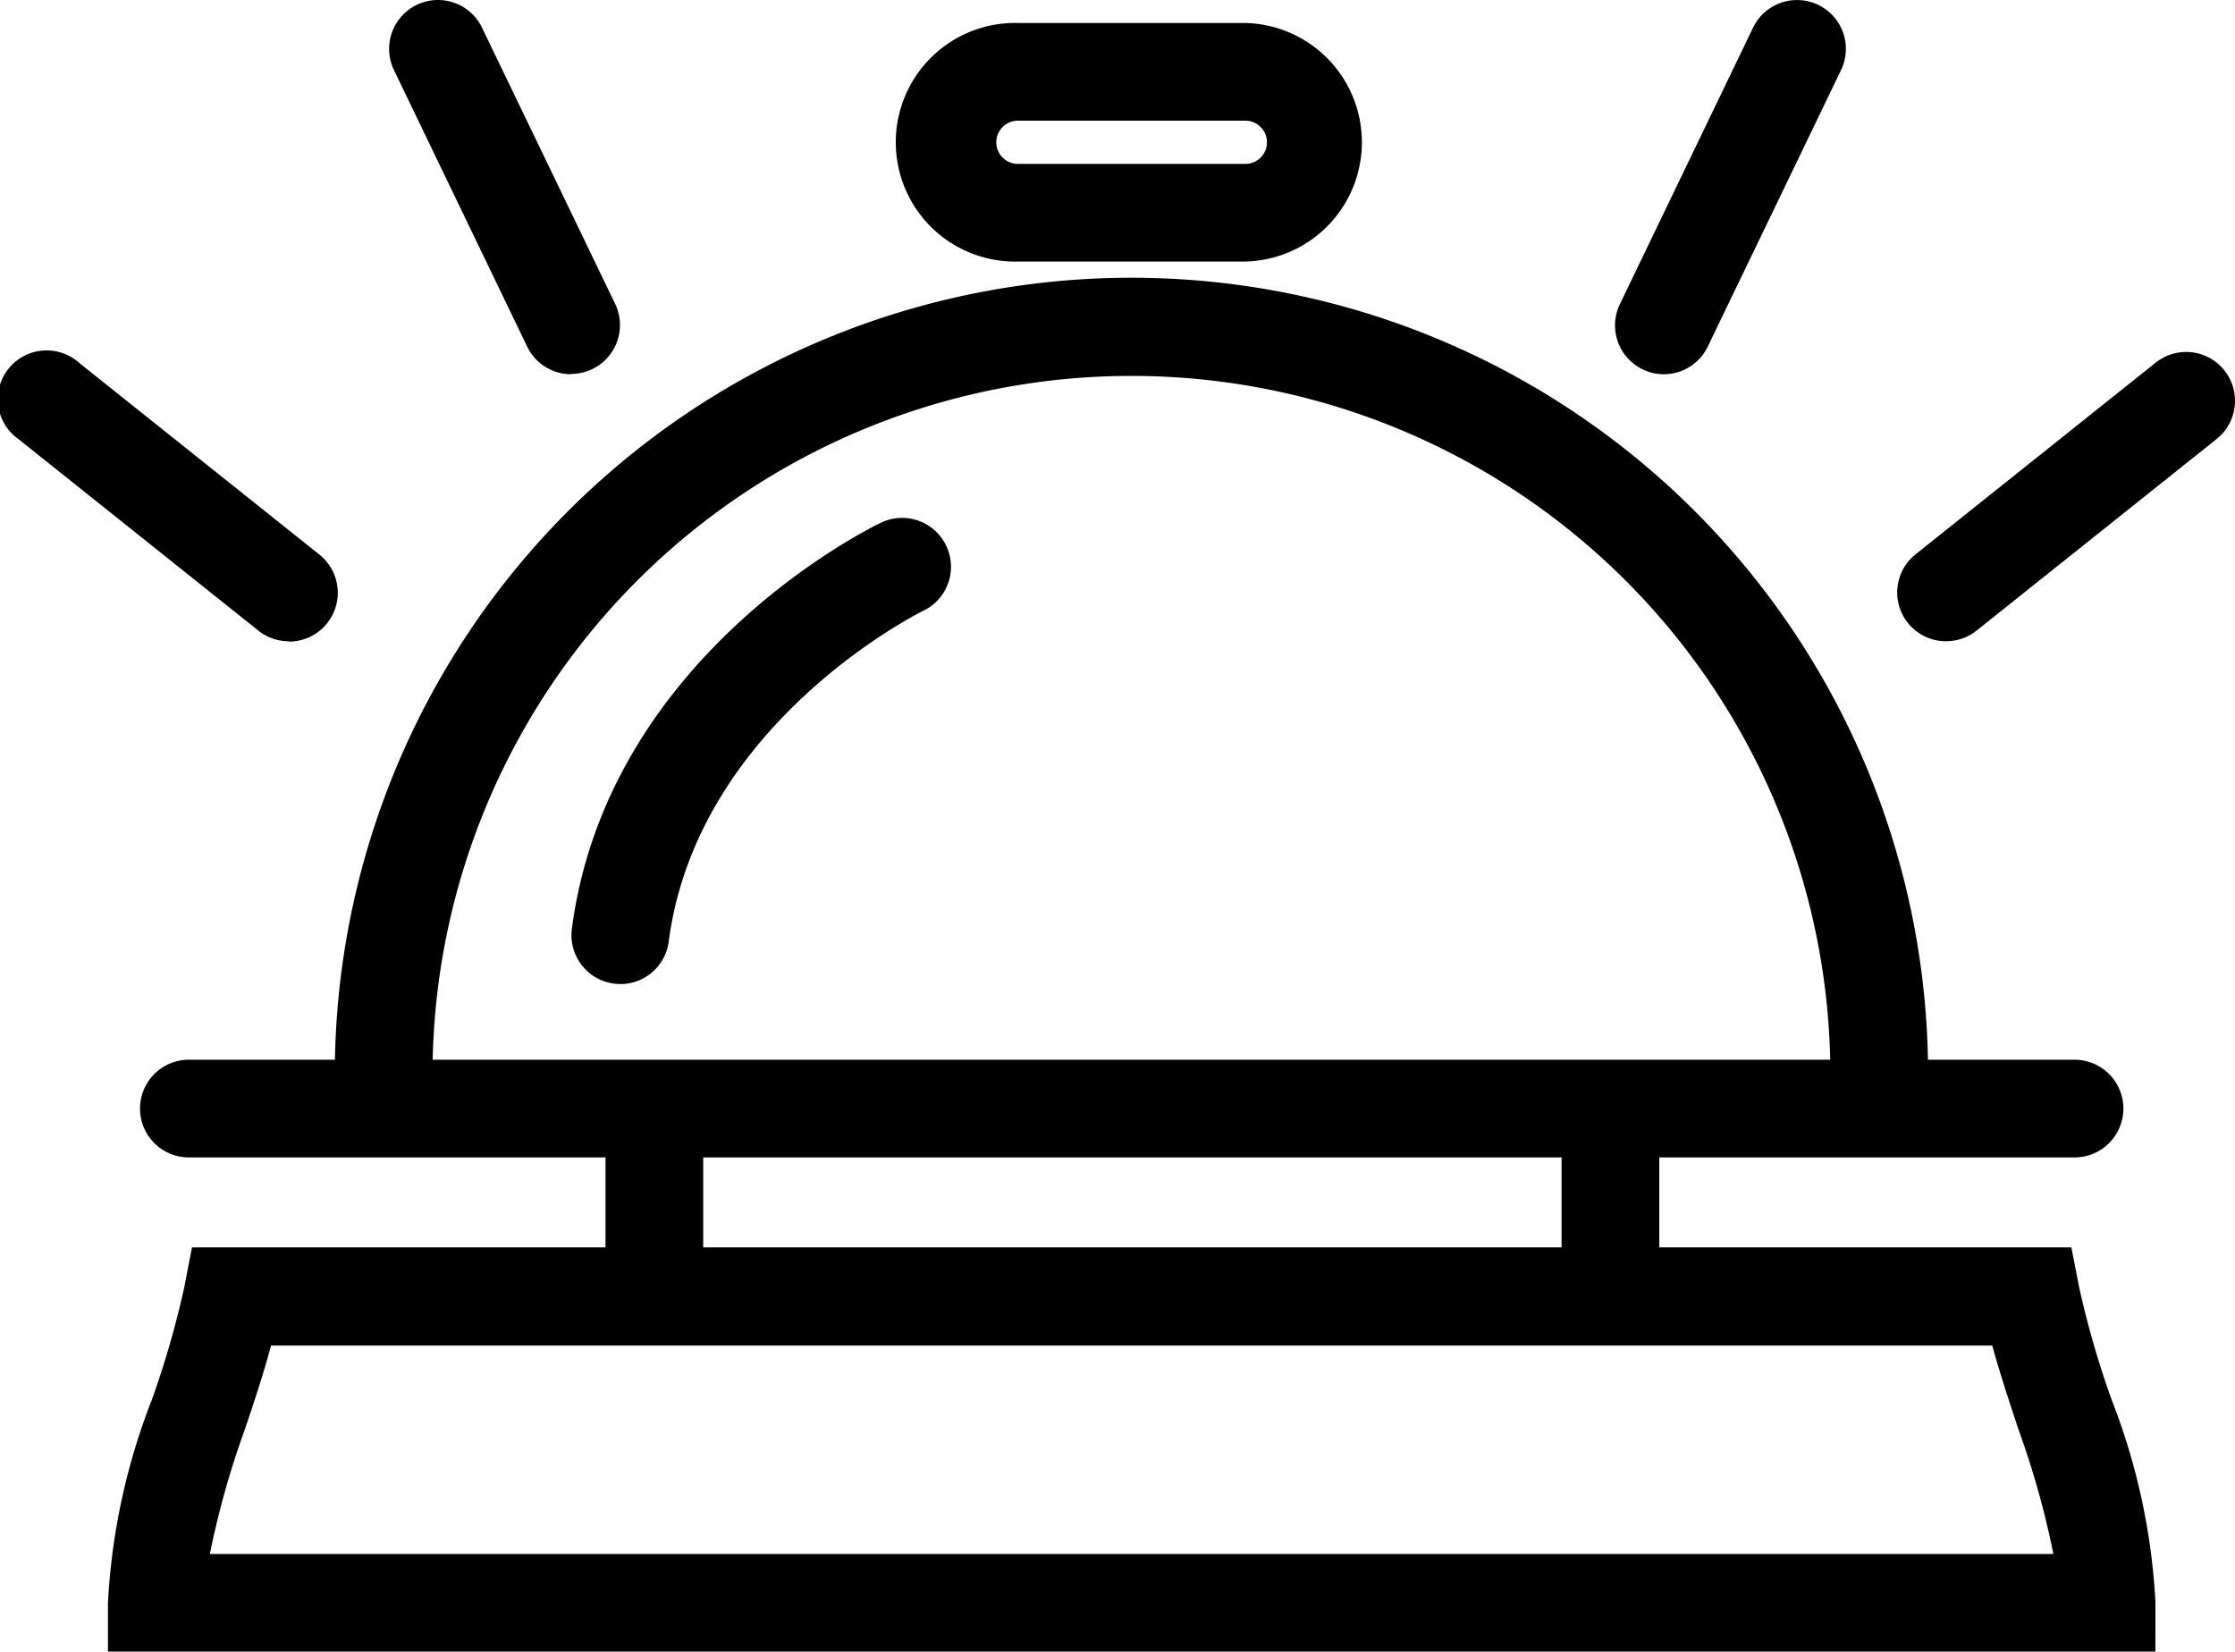 <svg xmlns="http://www.w3.org/2000/svg" xmlns:xlink="http://www.w3.org/1999/xlink" width="33.829" height="25" viewBox="0 0 33.829 25"><defs><clipPath id="am2-clip-path"><rect data-name="Rectangle 40016" width="33.829" height="25" fill="currentcolor"></rect></clipPath></defs><g data-name="Group 127737" transform="translate(0 0)"><g data-name="Group 127736" transform="translate(0 0)" clip-path="url(#am2-clip-path)"><path data-name="Path 58215" d="M37.507,81.453H6.517v-.74a9.851,9.851,0,0,1,.667-3.079,14.032,14.032,0,0,0,.489-1.7l.116-.6H36.235l.117.6a14.07,14.07,0,0,0,.488,1.694,9.843,9.843,0,0,1,.668,3.081ZM8.063,79.975h27.9a13.131,13.131,0,0,0-.525-1.875c-.139-.418-.281-.846-.4-1.279H8.985c-.115.433-.258.862-.4,1.28a13.111,13.111,0,0,0-.525,1.873" transform="translate(-4.883 -56.453)" fill="currentcolor"></path><path data-name="Path 58216" d="M37.733,65.461H9.192a.739.739,0,1,1,0-1.479H37.733a.739.739,0,0,1,0,1.479" transform="translate(-6.333 -47.941)" fill="currentcolor"></path><path data-name="Path 58217" d="M43.6,30a.739.739,0,0,1-.739-.739,10.579,10.579,0,1,0-21.157,0,.739.739,0,0,1-1.479,0,12.058,12.058,0,1,1,24.115,0A.739.739,0,0,1,43.6,30" transform="translate(-15.157 -12.889)" fill="currentcolor"></path><path data-name="Path 58218" d="M35.255,38.323a.747.747,0,0,1-.1-.006.739.739,0,0,1-.637-.829c.538-4.124,4.51-6.068,4.679-6.148a.739.739,0,0,1,.639,1.334c-.058.028-3.42,1.7-3.852,5.006a.739.739,0,0,1-.732.644" transform="translate(-25.862 -23.428)" fill="currentcolor"></path><path data-name="Path 58219" d="M59.5,5H56.057a1.806,1.806,0,1,1,0-3.611H59.5A1.806,1.806,0,0,1,59.5,5M56.057,2.868a.327.327,0,1,0,0,.654H59.5a.327.327,0,0,0,0-.654Z" transform="translate(-40.65 -1.041)" fill="currentcolor"></path><path data-name="Path 58220" d="M115.286,25.642a.739.739,0,0,1-.462-1.318l3.633-2.9a.739.739,0,1,1,.922,1.156l-3.633,2.9a.736.736,0,0,1-.46.161" transform="translate(-85.828 -15.935)" fill="currentcolor"></path><path data-name="Path 58221" d="M98.239,5.665a.74.74,0,0,1-.665-1.06L99.59.419a.739.739,0,0,1,1.332.642L98.905,5.246a.739.739,0,0,1-.667.419" transform="translate(-73.056 0)" fill="currentcolor"></path><path data-name="Path 58222" d="M37.3,69.922a.739.739,0,0,1-.739-.739V66.936a.739.739,0,1,1,1.479,0v2.247a.739.739,0,0,1-.739.739" transform="translate(-27.396 -49.6)" fill="currentcolor"></path><path data-name="Path 58223" d="M95.016,69.922a.739.739,0,0,1-.739-.739V66.936a.739.739,0,1,1,1.479,0v2.247a.739.739,0,0,1-.739.739" transform="translate(-70.641 -49.6)" fill="currentcolor"></path><path data-name="Path 58224" d="M4.372,25.642a.737.737,0,0,1-.461-.161l-3.633-2.9A.739.739,0,1,1,1.2,21.429l3.633,2.9a.739.739,0,0,1-.462,1.318" transform="translate(0 -15.935)" fill="currentcolor"></path><path data-name="Path 58225" d="M26.25,5.665a.739.739,0,0,1-.667-.419L23.567,1.061A.739.739,0,0,1,24.9.419L26.915,4.6a.74.74,0,0,1-.665,1.06" transform="translate(-17.604 0)" fill="currentcolor"></path></g></g></svg>